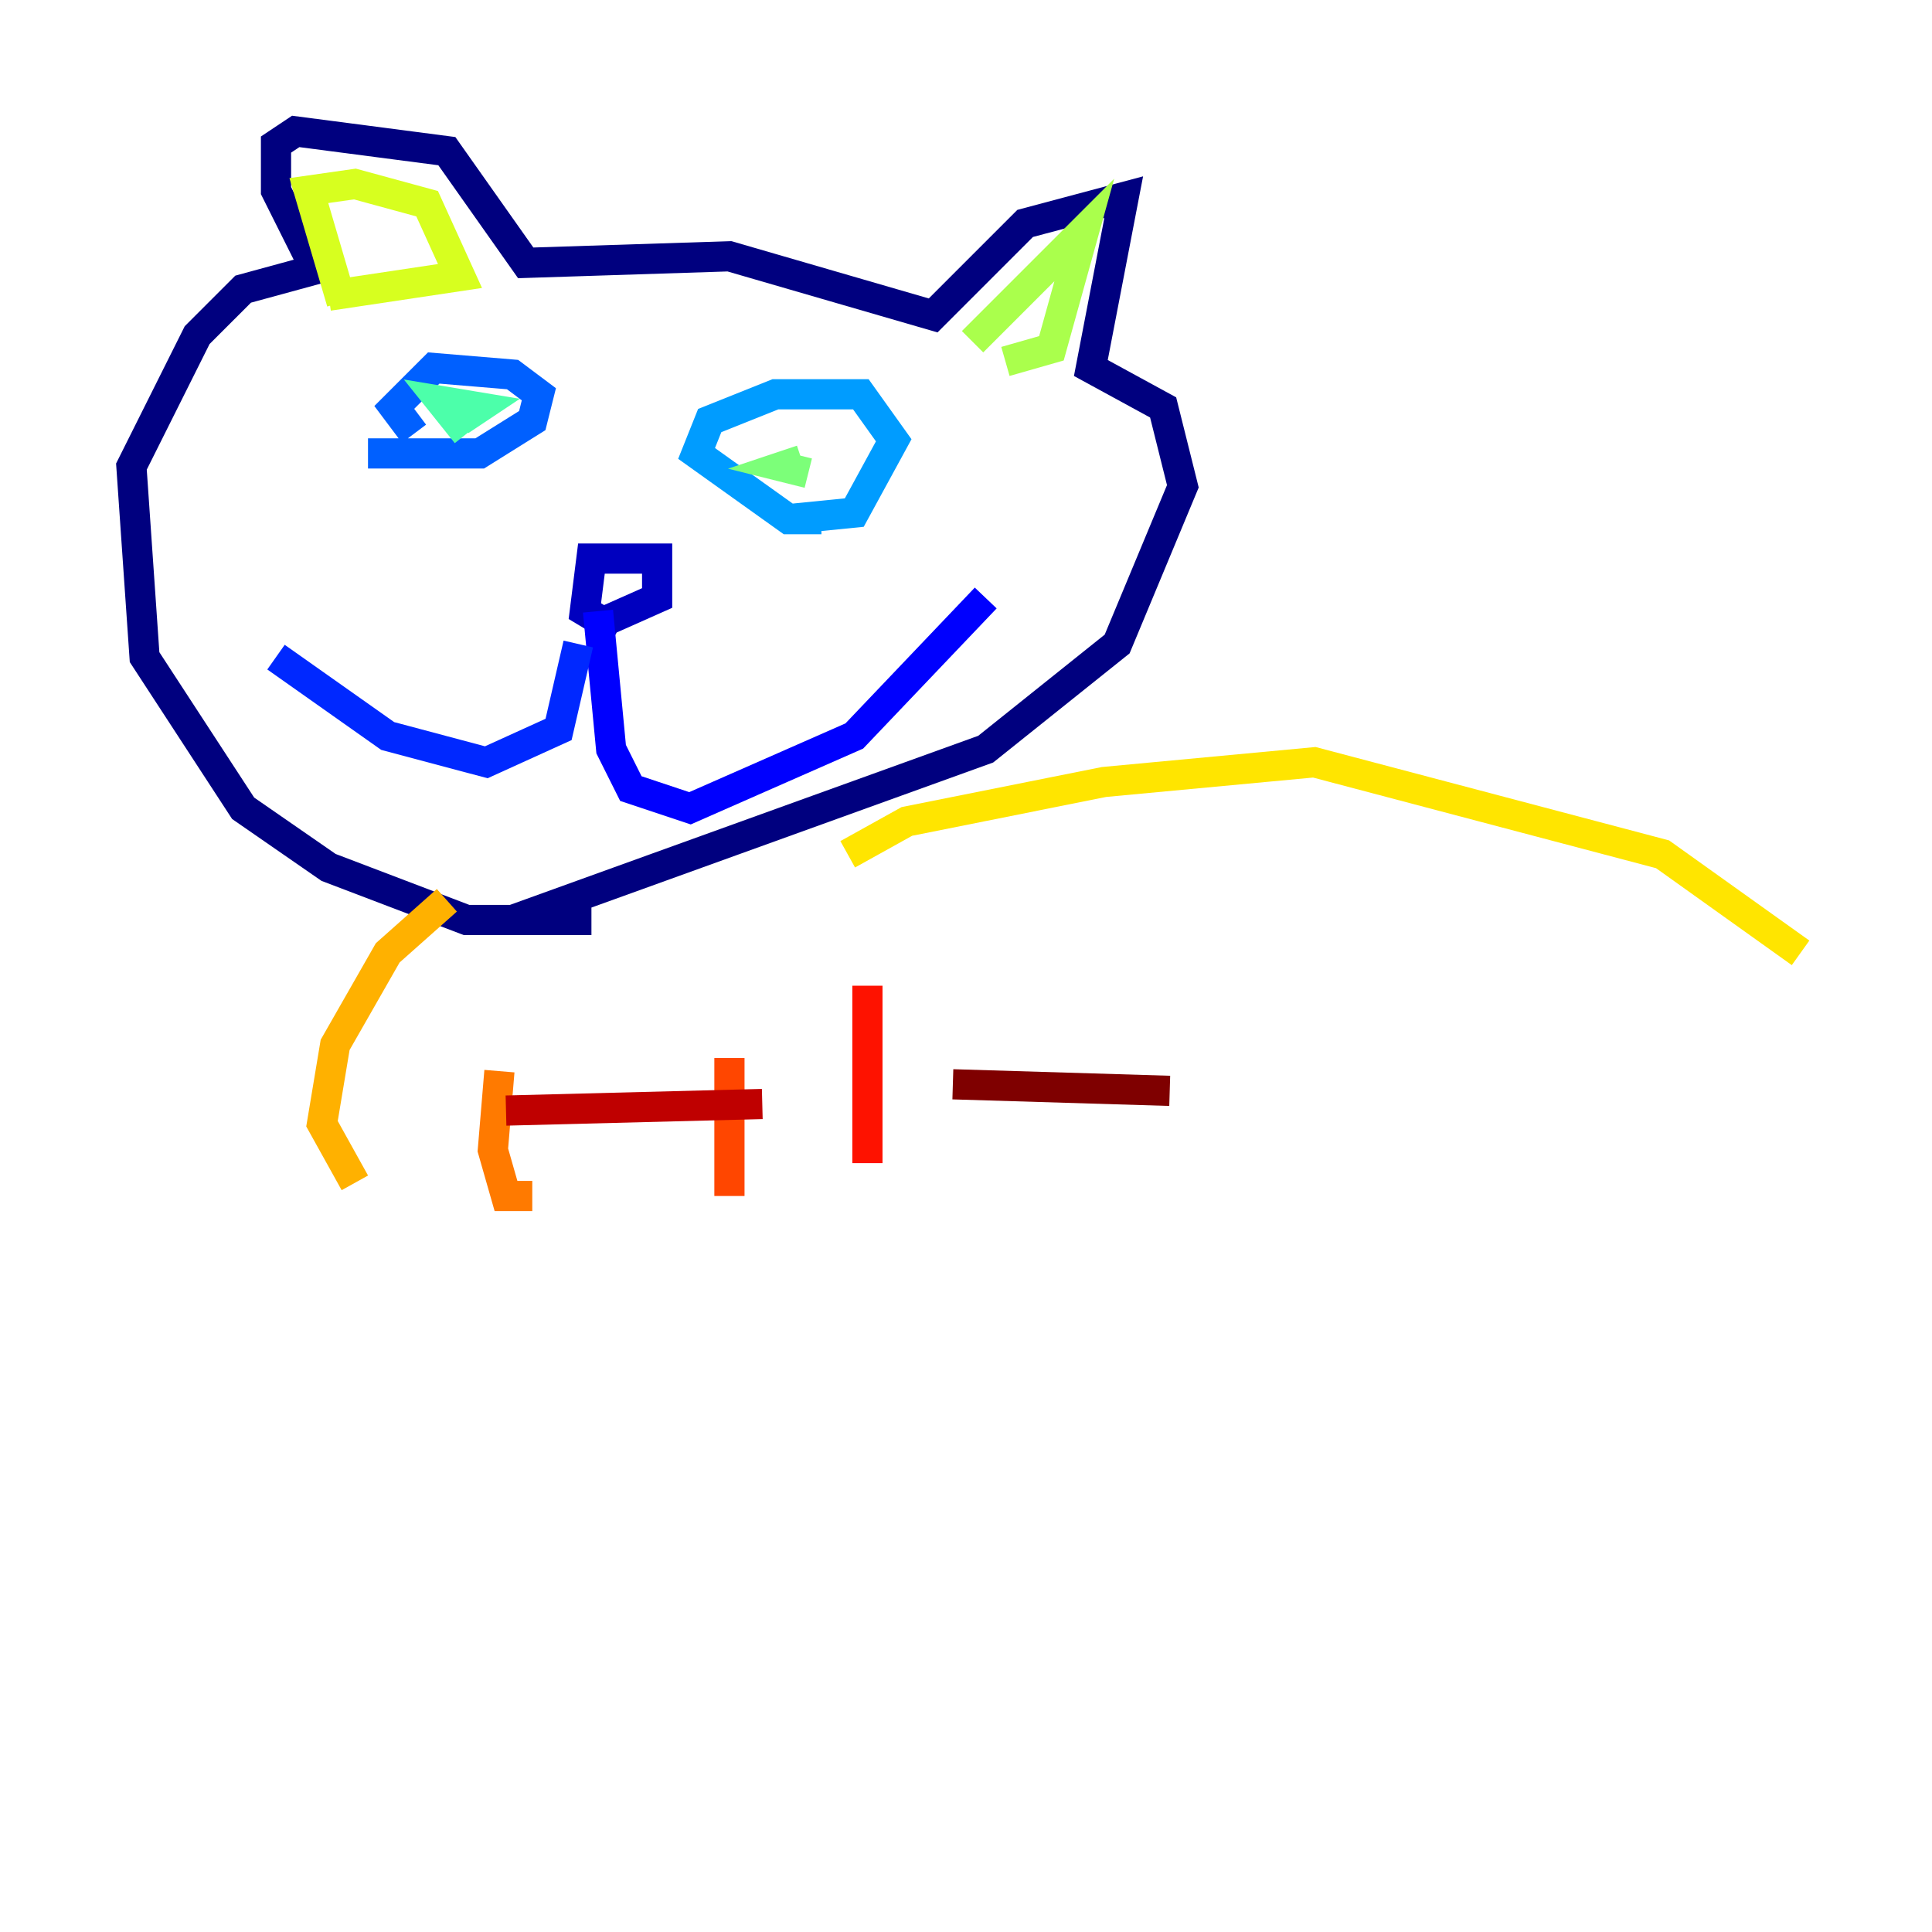 <?xml version="1.0" encoding="utf-8" ?>
<svg baseProfile="tiny" height="128" version="1.2" viewBox="0,0,128,128" width="128" xmlns="http://www.w3.org/2000/svg" xmlns:ev="http://www.w3.org/2001/xml-events" xmlns:xlink="http://www.w3.org/1999/xlink"><defs /><polyline fill="none" points="39.184,60.952 30.912,60.952 21.769,57.469 16.109,53.551 9.578,43.537 8.707,30.912 13.061,22.204 16.109,19.157 20.898,17.85 18.286,12.626 18.286,9.578 19.592,8.707 29.605,10.014 34.83,17.415 48.327,16.98 61.823,20.898 67.918,14.803 74.449,13.061 72.272,24.381 77.061,26.993 78.367,32.218 74.014,42.667 65.306,49.633 33.959,60.952" stroke="#00007f" stroke-width="2" /><polyline fill="none" points="40.925,41.796 38.748,40.49 39.184,37.007 43.537,37.007 43.537,39.619 39.619,41.361" stroke="#0000bf" stroke-width="2" /><polyline fill="none" points="39.619,40.49 40.49,49.633 41.796,52.245 45.714,53.551 56.599,48.762 65.306,39.619" stroke="#0000fe" stroke-width="2" /><polyline fill="none" points="38.313,42.667 37.007,48.327 32.218,50.503 25.687,48.762 18.286,43.537" stroke="#0028ff" stroke-width="2" /><polyline fill="none" points="27.429,28.735 26.122,26.993 28.735,24.381 33.959,24.816 35.701,26.122 35.265,27.864 31.782,30.041 24.381,30.041" stroke="#0060ff" stroke-width="2" /><polyline fill="none" points="54.422,34.395 52.245,34.395 46.15,30.041 47.02,27.864 51.374,26.122 57.034,26.122 59.211,29.17 56.599,33.959 52.245,34.395" stroke="#009cff" stroke-width="2" /><polyline fill="none" points="53.551,30.912 53.551,30.912" stroke="#00d4ff" stroke-width="2" /><polyline fill="none" points="28.735,26.993 28.735,26.993" stroke="#1fffd7" stroke-width="2" /><polyline fill="none" points="30.912,28.735 29.17,26.558 31.782,26.993 30.476,27.864" stroke="#4cffaa" stroke-width="2" /><polyline fill="none" points="53.551,31.347 51.809,30.912 53.116,30.476" stroke="#7cff79" stroke-width="2" /><polyline fill="none" points="64.435,22.64 71.837,15.238 69.66,23.075 66.612,23.946" stroke="#aaff4c" stroke-width="2" /><polyline fill="none" points="22.64,20.027 20.463,12.626 23.51,12.191 28.299,13.497 30.476,18.286 21.769,19.592" stroke="#d7ff1f" stroke-width="2" /><polyline fill="none" points="56.163,56.599 60.082,54.422 73.143,51.809 87.075,50.503 110.15,56.599 119.293,63.129" stroke="#ffe500" stroke-width="2" /><polyline fill="none" points="29.605,59.646 25.687,63.129 22.204,69.225 21.333,74.449 23.51,78.367" stroke="#ffb100" stroke-width="2" /><polyline fill="none" points="33.088,70.966 32.653,76.191 33.524,79.238 35.265,79.238" stroke="#ff7a00" stroke-width="2" /><polyline fill="none" points="48.327,70.095 48.327,79.238" stroke="#ff4600" stroke-width="2" /><polyline fill="none" points="57.469,65.306 57.469,77.061" stroke="#fe1200" stroke-width="2" /><polyline fill="none" points="33.524,73.578 50.503,73.143" stroke="#bf0000" stroke-width="2" /><polyline fill="none" points="63.129,71.837 77.497,72.272" stroke="#7f0000" stroke-width="2" /></svg>
